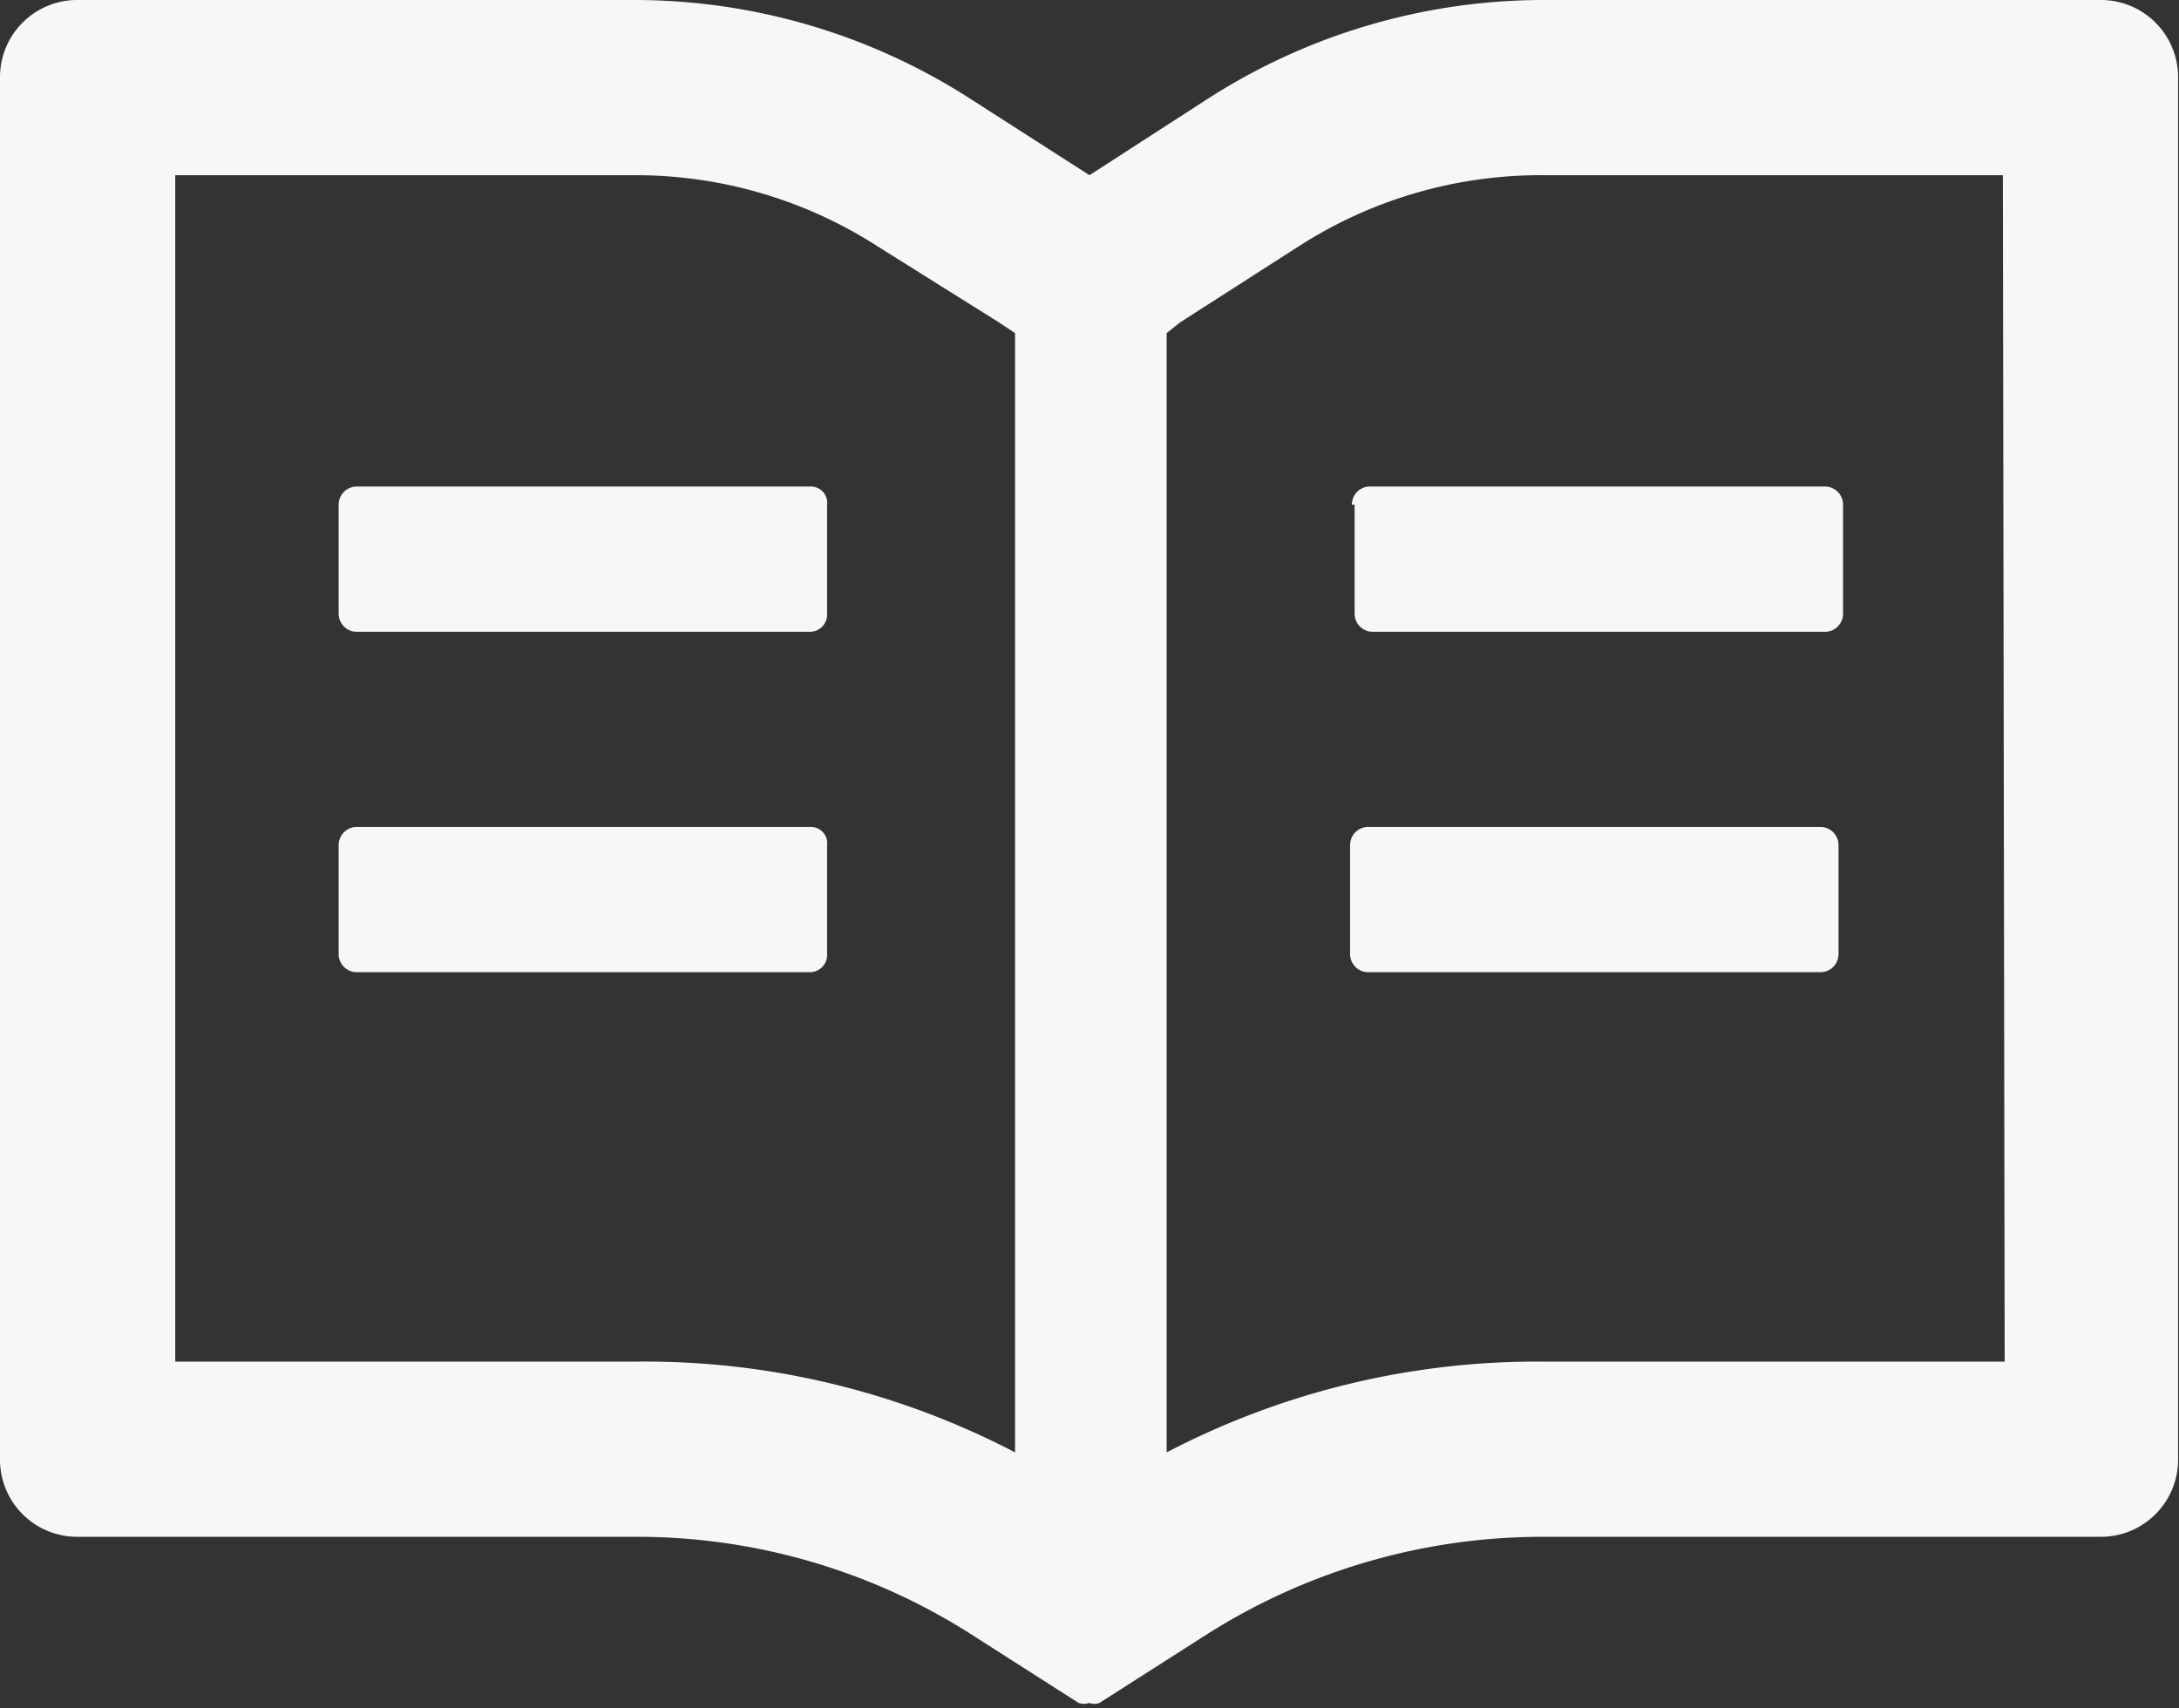 <svg xmlns="http://www.w3.org/2000/svg" viewBox="0 0 24 18.82" ><rect x="0" y="0" width="24" height="18.82" fill="#333333" stroke="none"/><g id="Capa_2" data-name="Capa 2"><g id="set_icons"><path id="icon-read" d="M23.14,0H17a6.84,6.84,0,0,0-3.7,1.09L12,1.93l-1.31-.84A6.84,6.84,0,0,0,7,0H.86A.85.85,0,0,0,0,.86V16.07a.85.85,0,0,0,.86.86H7A6.84,6.84,0,0,1,10.69,18l1.19.76a.19.19,0,0,0,.12,0,.15.15,0,0,0,.11,0L13.3,18A6.9,6.9,0,0,1,17,16.93h6.13a.85.85,0,0,0,.86-.86V.86A.85.85,0,0,0,23.14,0ZM7,15H1.93V1.93H7a4.92,4.92,0,0,1,2.66.78L11,3.55l.18.12V16A8.81,8.81,0,0,0,7,15Zm15.08,0H17a8.81,8.81,0,0,0-4.15,1V3.67L13,3.55l1.31-.84A4.92,4.92,0,0,1,17,1.93h5.06ZM8.92,5.36h-5a.2.2,0,0,0-.19.2v1.2a.2.2,0,0,0,.19.2h5a.19.19,0,0,0,.19-.2V5.56A.18.18,0,0,0,8.92,5.36Zm6,.2v1.2a.2.2,0,0,0,.19.2h5a.2.2,0,0,0,.19-.2V5.56a.2.2,0,0,0-.19-.2h-5A.2.2,0,0,0,14.89,5.56Zm-6,3.55h-5a.2.2,0,0,0-.19.2v1.2a.2.2,0,0,0,.19.2h5a.19.19,0,0,0,.19-.2V9.31A.18.18,0,0,0,8.92,9.11Zm11.14,0h-5a.2.2,0,0,0-.19.2v1.2a.2.2,0,0,0,.19.2h5a.2.2,0,0,0,.19-.2V9.31A.2.2,0,0,0,20.06,9.11Z" style="fill:#f8f7f7"/></g></g></svg>